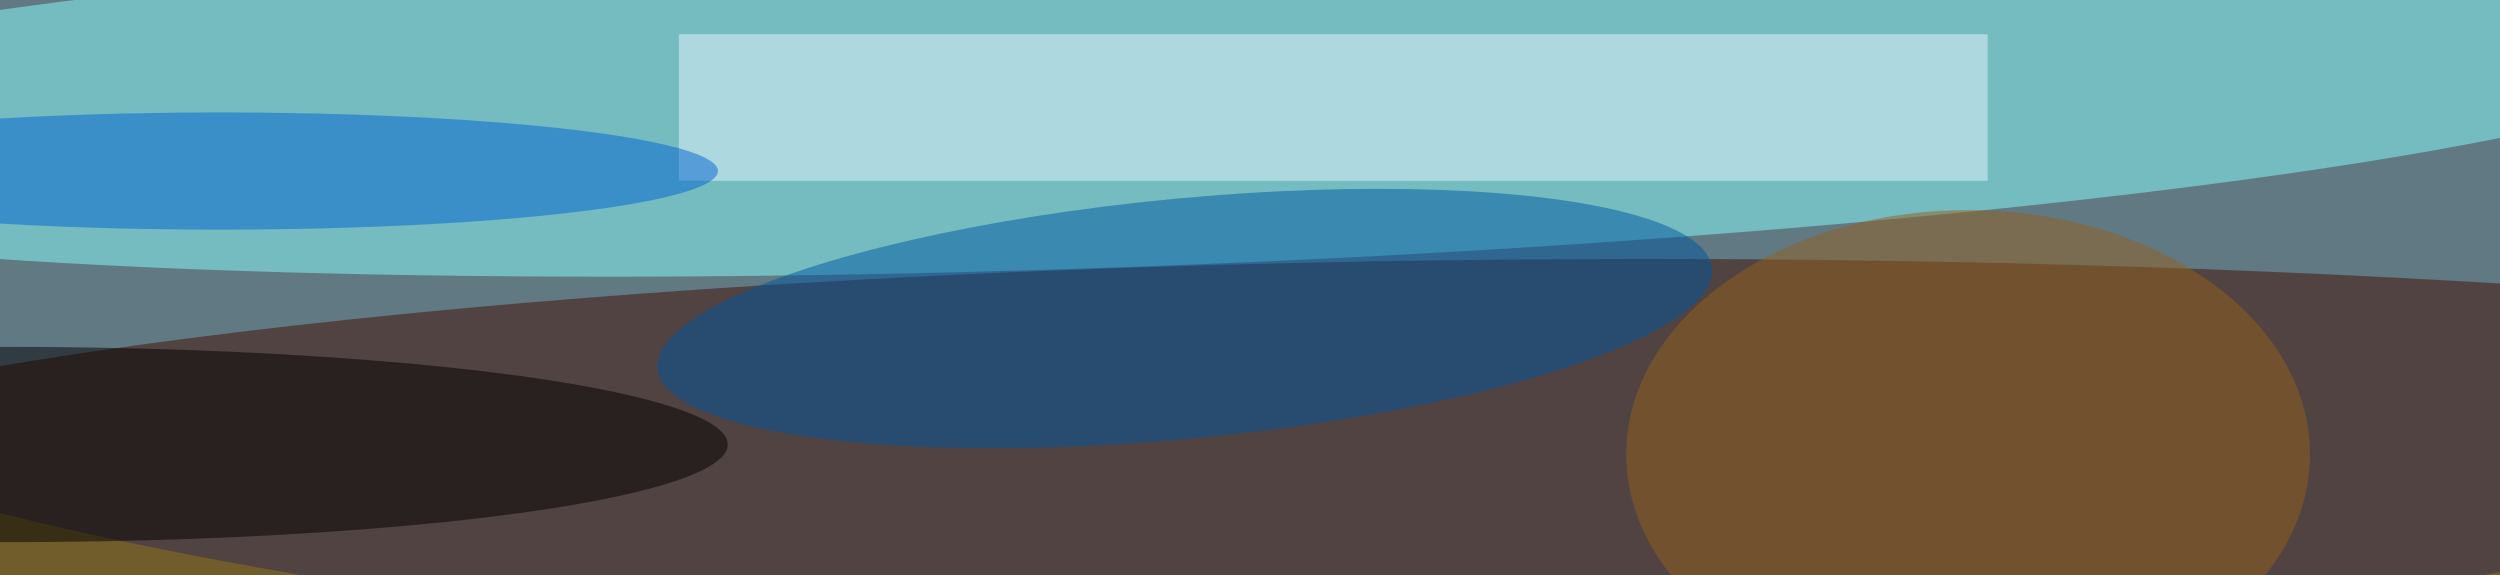 <svg xmlns="http://www.w3.org/2000/svg" width="300" height="69"><rect width="100%" height="100%" fill="#808080" stroke="none"/><g filter="blur(12px)"><rect width="200%" height="200%" x="-50%" y="-50%" fill="#a1ad58"/><rect width="100%" height="100%" fill="#a1ad58"/><g fill-opacity=".5" transform="translate(.6 .6)scale(1.172)"><ellipse cx="142" cy="10" fill="#2146af" rx="211" ry="57"/><circle r="1" fill="#8affff" transform="matrix(166.791 -6.182 .659 17.772 115.8 9)"/><ellipse cx="168" cy="56" fill="#430e00" rx="218" ry="30"/><path fill="#e8f4ff" d="M69 3h134v15H69z"/><circle r="1" fill="#0056a0" transform="matrix(-1.164 -12.246 53.997 -5.134 120.8 32.1)"/><ellipse cy="45" rx="74" ry="10"/><ellipse cx="22" cy="17" fill="#0062d0" rx="51" ry="6"/><ellipse cx="201" cy="46" fill="#94611e" rx="35" ry="25"/></g></g></svg>